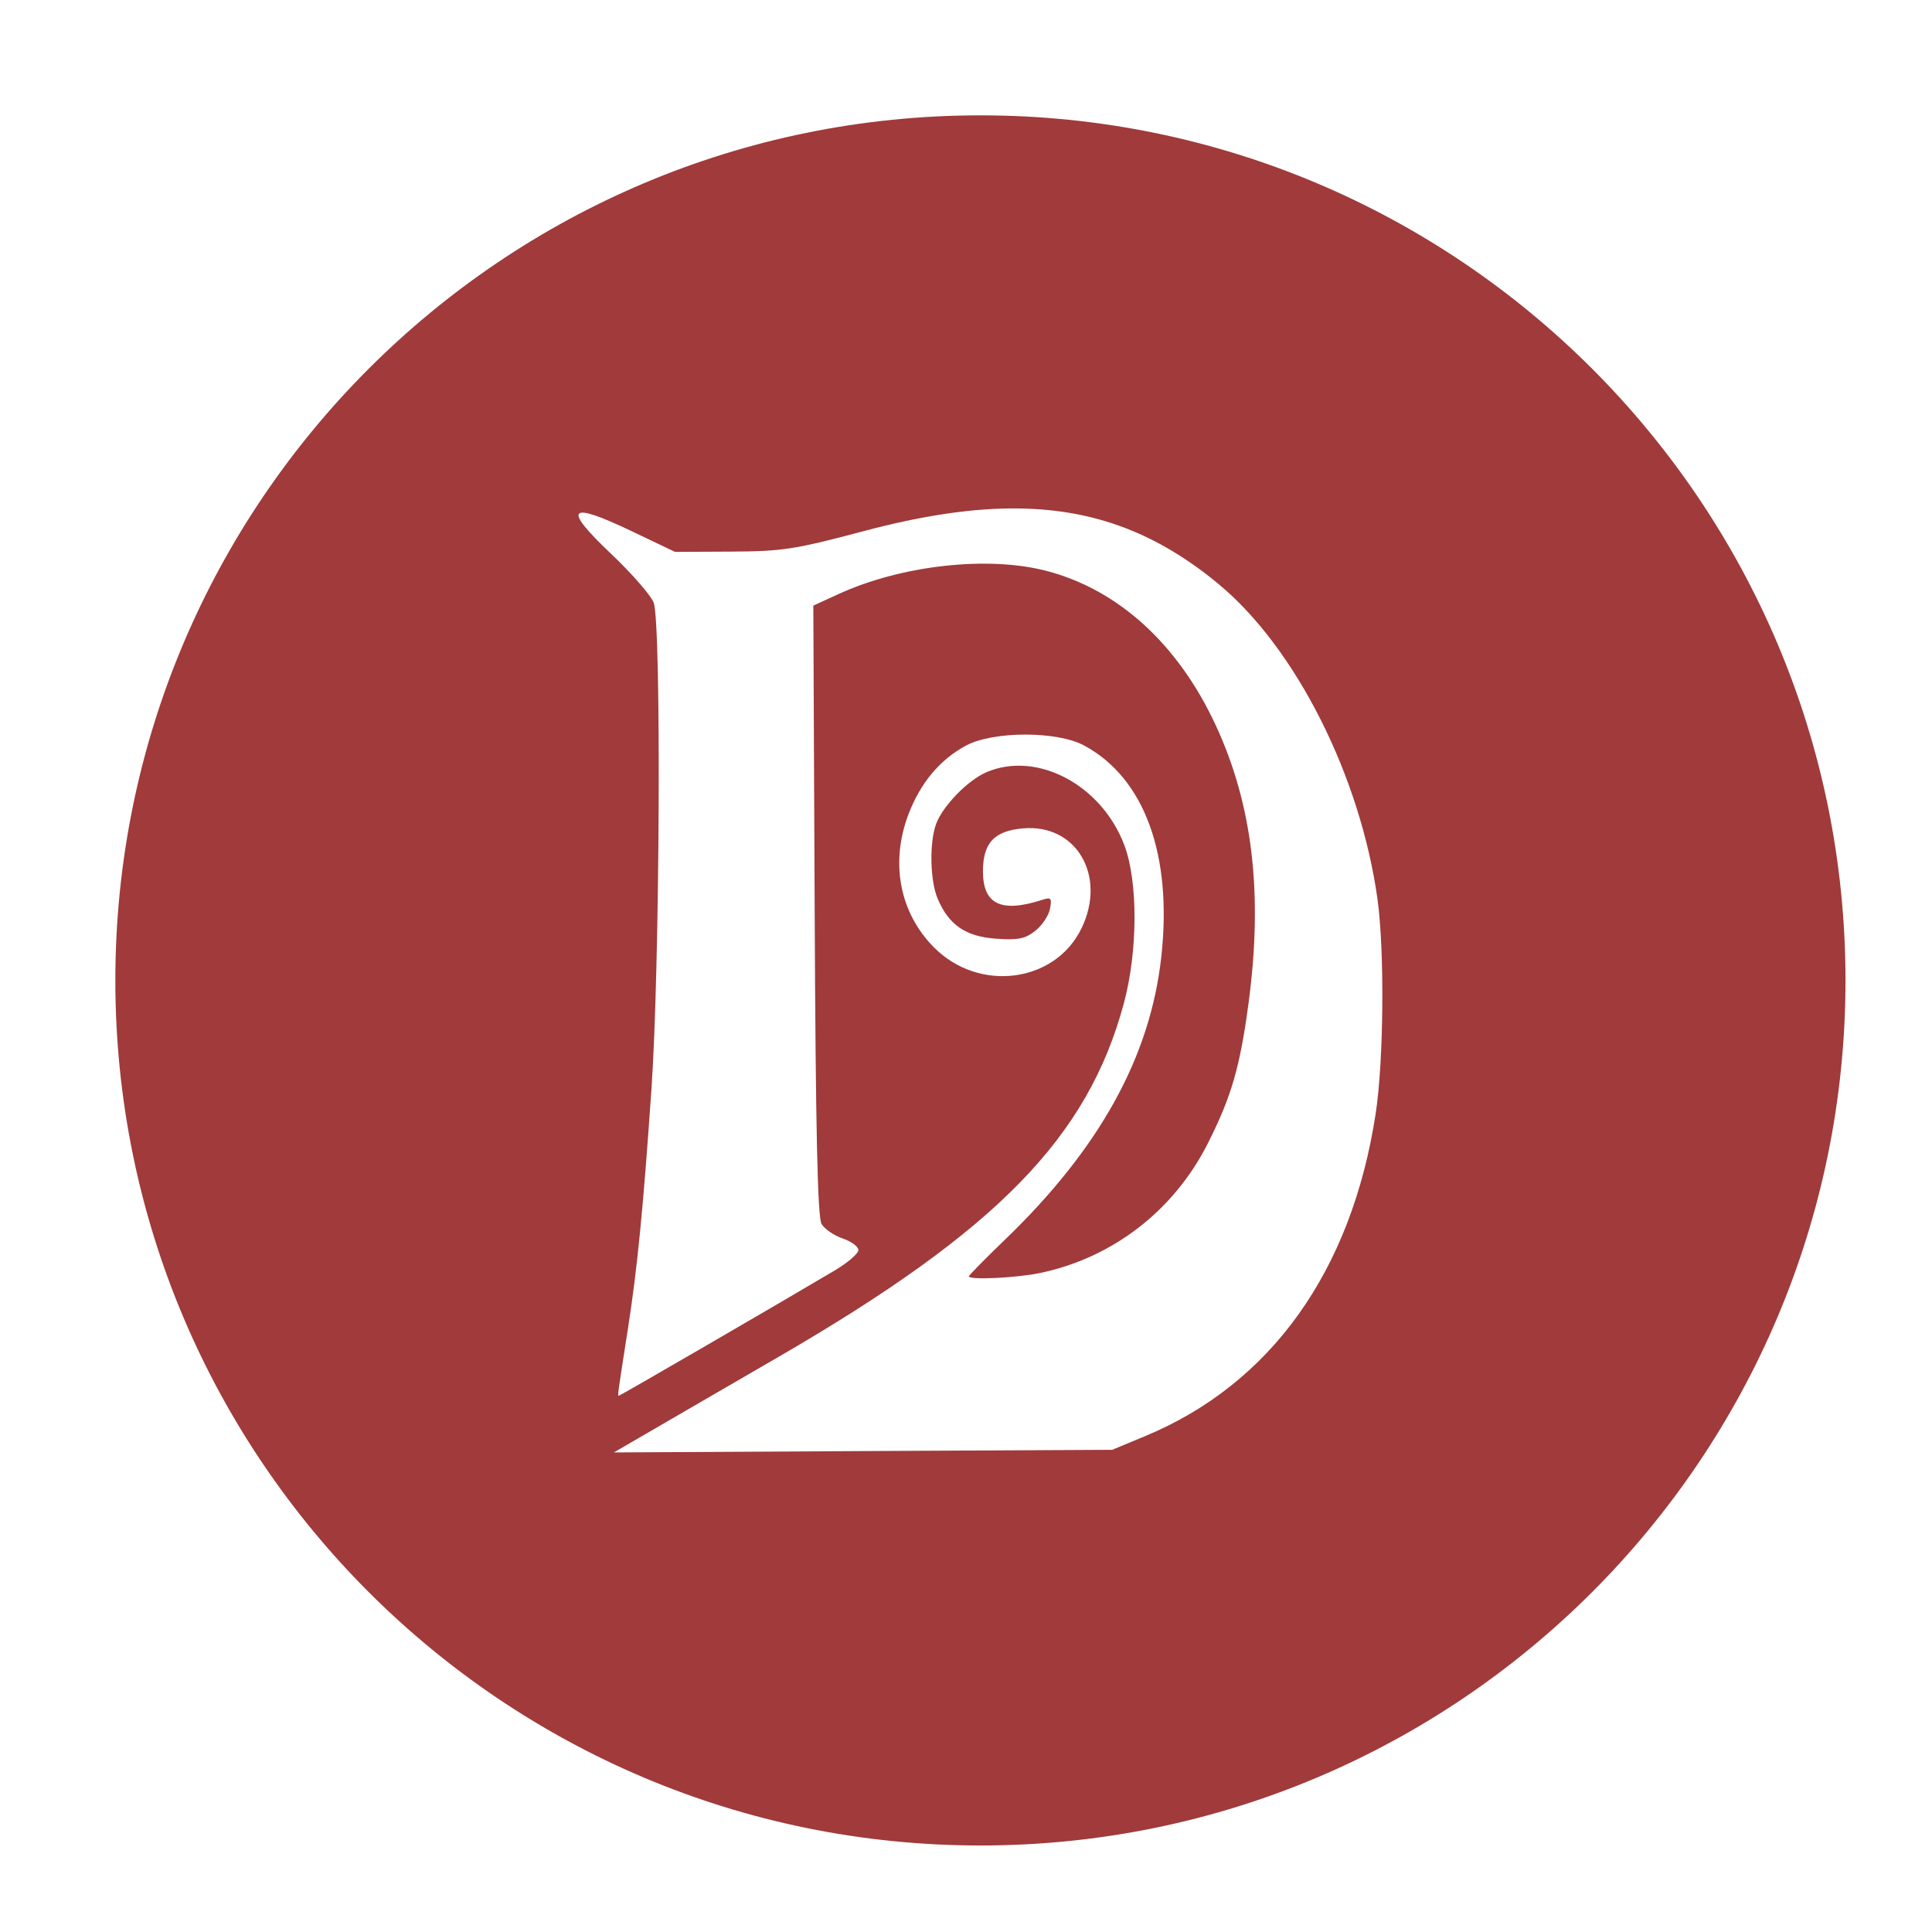 <?xml version="1.0" ?><!DOCTYPE svg  PUBLIC '-//W3C//DTD SVG 1.1//EN'  'http://www.w3.org/Graphics/SVG/1.1/DTD/svg11.dtd'><svg height="67px" id="Layer_1" style="enable-background:new 0 0 67 67;" version="1.1" viewBox="0 0 67 67" width="67px" xml:space="preserve" xmlns="http://www.w3.org/2000/svg" xmlns:xlink="http://www.w3.org/1999/xlink"><path d="M 34 4 C 17.432 4 4 17.431 4 34 C 4 50.568 17.432 64 34 64 C 50.568 64 64 50.568 64 34 C 64 17.431 50.568 4 34 4 z M 35.352 17.633 C 38.01 17.673 40.167 18.523 42.254 20.25 C 44.933 22.467 47.176 26.912 47.77 31.18 C 48.019 32.974 47.987 36.793 47.707 38.621 C 46.87 44.082 44.074 47.992 39.713 49.803 L 38.572 50.277 L 29.932 50.322 L 21.289 50.369 L 23.572 49.043 C 24.828 48.314 26.368 47.42 26.996 47.057 C 34.584 42.659 37.723 39.444 38.975 34.791 C 39.46 32.985 39.469 30.578 38.992 29.312 C 38.203 27.215 35.959 26.028 34.205 26.781 C 33.566 27.056 32.701 27.942 32.467 28.564 C 32.225 29.205 32.251 30.543 32.518 31.168 C 32.906 32.079 33.49 32.478 34.539 32.553 C 35.304 32.608 35.552 32.558 35.902 32.281 C 36.138 32.095 36.367 31.753 36.412 31.52 C 36.484 31.146 36.451 31.106 36.146 31.205 C 34.719 31.667 34.088 31.364 34.088 30.217 C 34.088 29.231 34.479 28.813 35.484 28.727 C 37.33 28.567 38.385 30.377 37.506 32.193 C 36.591 34.084 33.961 34.428 32.398 32.863 C 31.205 31.669 30.867 29.943 31.496 28.262 C 31.907 27.165 32.595 26.338 33.502 25.855 C 34.454 25.349 36.655 25.347 37.594 25.852 C 39.692 26.98 40.667 29.652 40.271 33.197 C 39.885 36.663 38.127 39.836 34.844 42.998 C 34.159 43.657 33.6 44.226 33.6 44.262 C 33.6 44.397 35.248 44.318 36.076 44.145 C 38.6 43.615 40.721 41.972 41.896 39.633 C 42.71 38.015 43.005 36.99 43.301 34.77 C 43.805 30.981 43.438 27.897 42.154 25.137 C 40.85 22.332 38.777 20.445 36.287 19.797 C 34.255 19.268 31.264 19.601 29.082 20.6 L 28.205 21.002 L 28.252 31.562 C 28.286 39.205 28.353 42.214 28.49 42.445 C 28.594 42.621 28.923 42.848 29.223 42.949 C 29.522 43.05 29.768 43.231 29.768 43.352 C 29.768 43.472 29.401 43.788 28.953 44.055 C 27.244 45.072 21.506 48.402 21.463 48.402 C 21.413 48.402 21.416 48.383 21.77 46.119 C 22.101 43.998 22.305 41.937 22.594 37.738 C 22.884 33.528 22.938 21.626 22.67 20.902 C 22.577 20.65 21.902 19.877 21.172 19.186 C 19.49 17.591 19.705 17.37 21.912 18.424 L 23.41 19.139 L 25.365 19.129 C 27.133 19.12 27.575 19.052 29.932 18.424 C 31.982 17.878 33.757 17.609 35.352 17.633 z " style="clip-rule:evenodd;fill:#a03a3b;fill-rule:evenodd;fill-opacity:1"/></svg>
